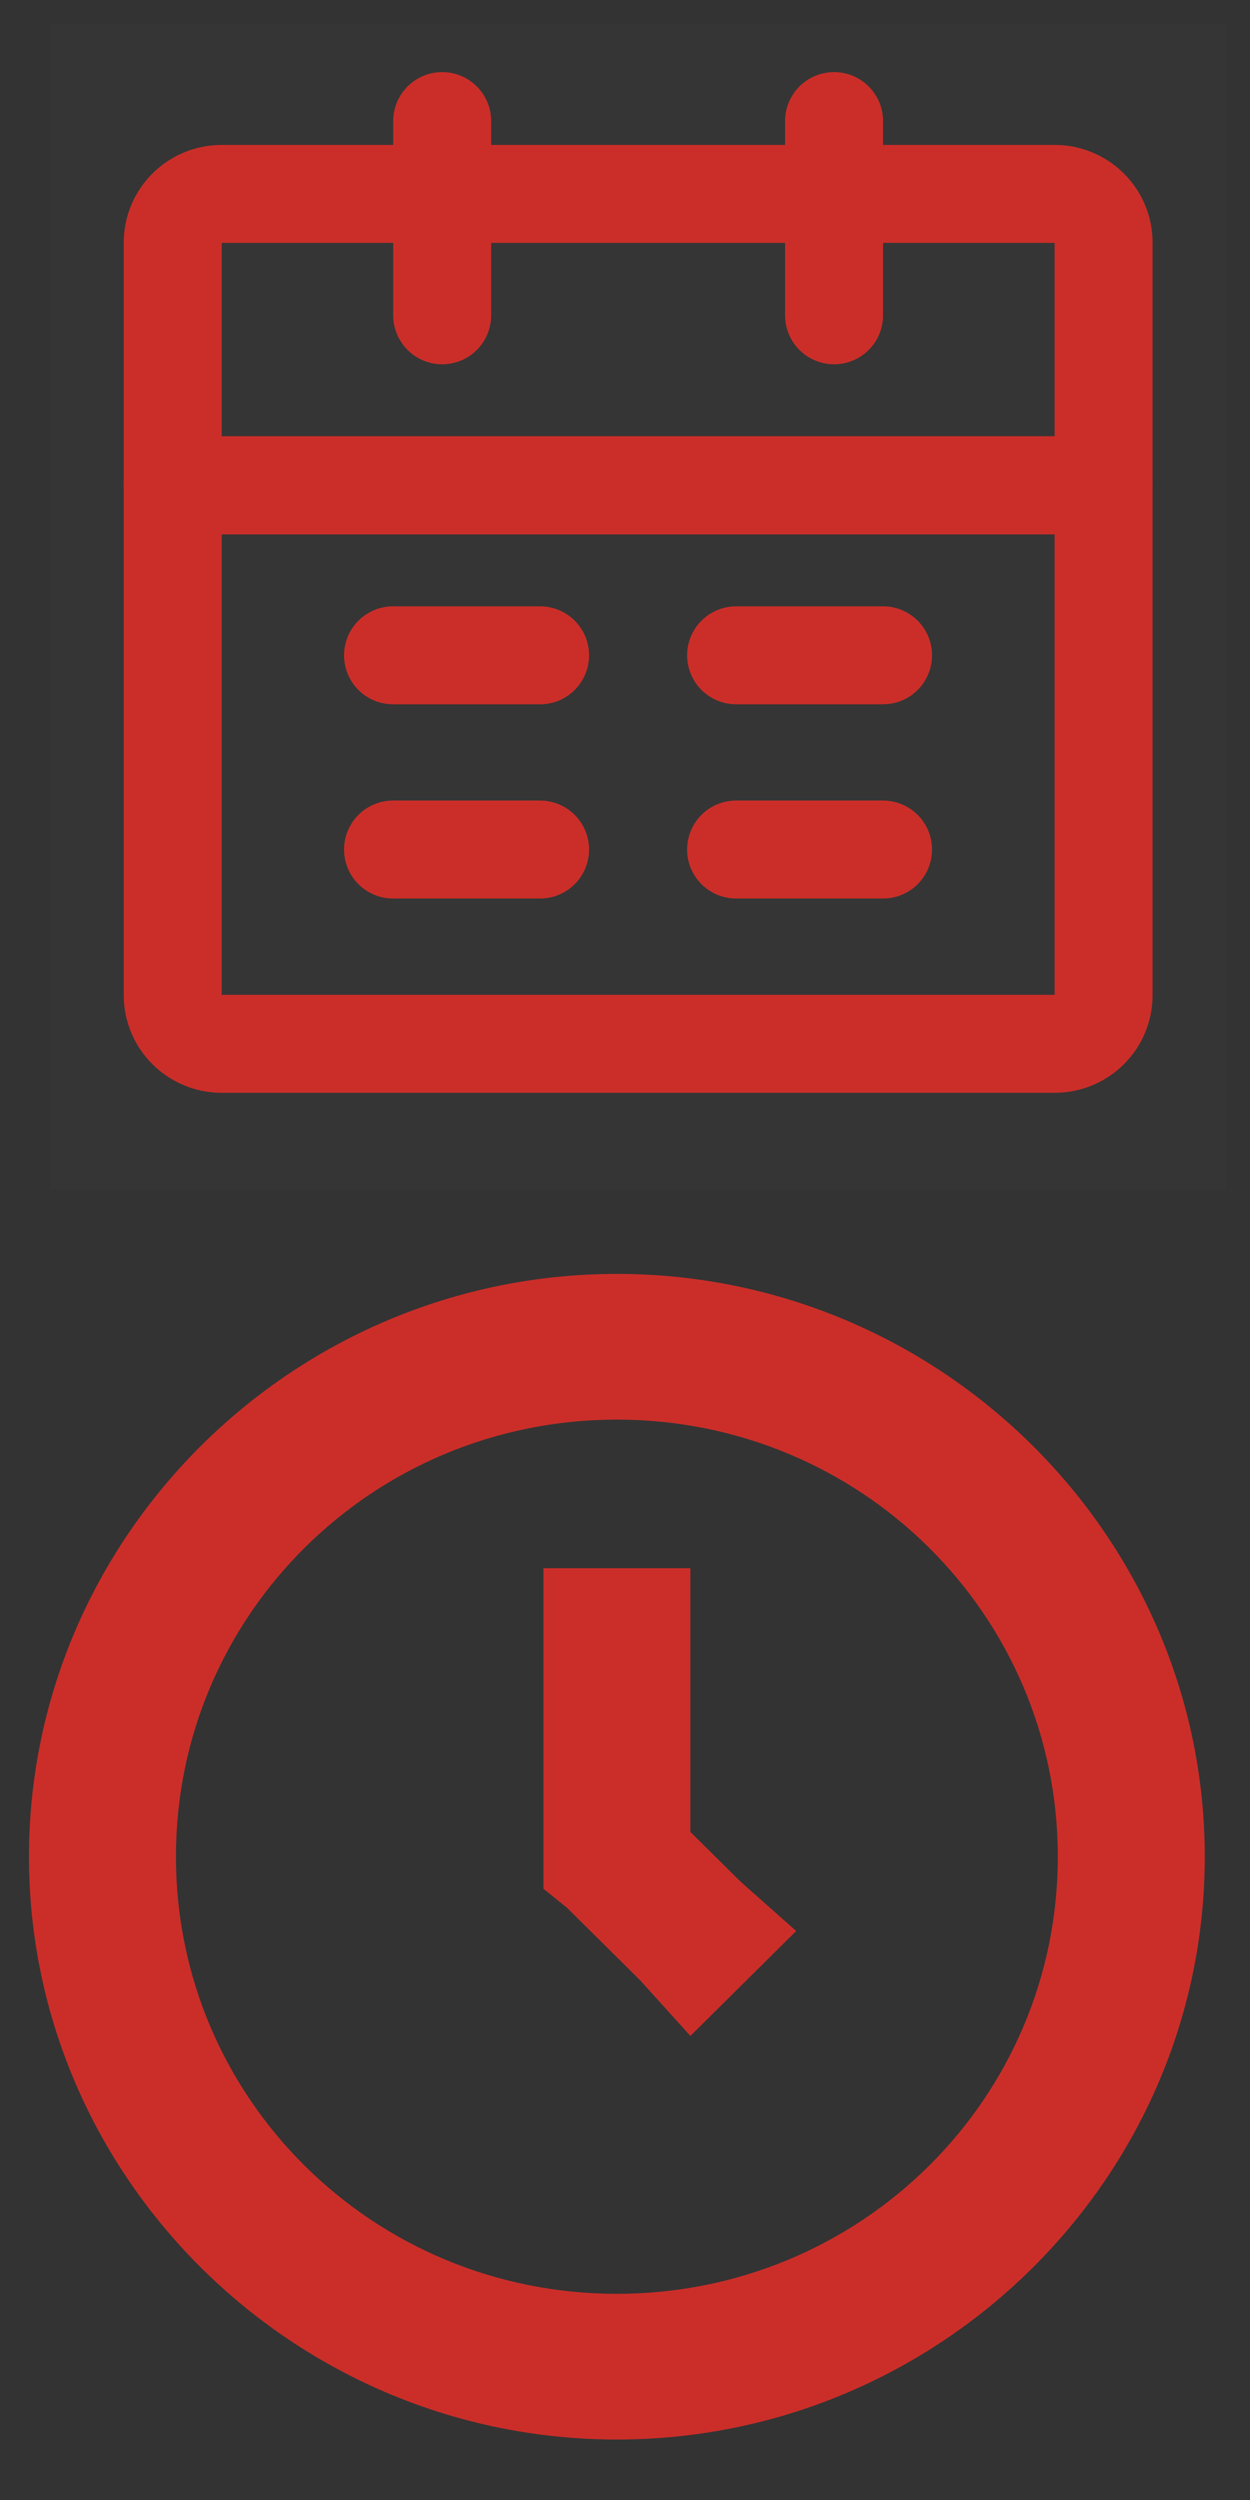 <svg viewBox="0 0 16 32"   fill="none" xmlns="http://www.w3.org/2000/svg" xml:space="preserve">
  <rect x="0" y="0" width="16" height="32" fill="#333333" stroke="none"/>
  <view viewBox="0 0 16 16" display="none" xmlns="http://www.w3.org/2000/svg" id="calendar"/>
  <g id="calendar"><path d="M0.645 0.306H15.695V15.226H0.645V0.306Z" fill="white" fill-opacity="0.01"/>
  <path d="M2.211 6.212H14.126V12.739C14.126 13.083 13.845 13.361 13.499 13.361H2.838C2.492 13.361 2.211 13.083 2.211 12.739V6.212Z" stroke="#CB2E29" stroke-width="1.254" stroke-linejoin="round"/>
  <path d="M2.211 3.104C2.211 2.761 2.492 2.482 2.838 2.482H13.499C13.845 2.482 14.126 2.761 14.126 3.104V6.212H2.211V3.104Z" stroke="#CB2E29" stroke-width="1.254" stroke-linejoin="round"/>
  <path d="M5.66 1.55V4.036" stroke="#CB2E29" stroke-width="1.254" stroke-linecap="round" stroke-linejoin="round"/>
  <path d="M10.676 1.55V4.036" stroke="#CB2E29" stroke-width="1.254" stroke-linecap="round" stroke-linejoin="round"/>
  <path d="M9.422 10.874H11.303" stroke="#CB2E29" stroke-width="1.254" stroke-linecap="round" stroke-linejoin="round"/>
  <path d="M5.031 10.874H6.913" stroke="#CB2E29" stroke-width="1.254" stroke-linecap="round" stroke-linejoin="round"/>
  <path d="M9.422 8.388H11.303" stroke="#CB2E29" stroke-width="1.254" stroke-linecap="round" stroke-linejoin="round"/>
  <path d="M5.031 8.388H6.913" stroke="#CB2E29" stroke-width="1.254" stroke-linecap="round" stroke-linejoin="round"/></g>

  <view viewBox="0 16 16 16" xmlns="http://www.w3.org/2000/svg" id="clock" />
  <g id="clock"><g transform="translate(0,16)"><path d="M7.896 0.306C3.757 0.306 0.371 3.663 0.371 7.766C0.371 11.869 3.757 15.226 7.896 15.226C12.035 15.226 15.421 11.869 15.421 7.766C15.421 3.663 12.035 0.306 7.896 0.306ZM7.896 2.171C11.019 2.171 13.54 4.67 13.54 7.766C13.54 10.862 11.019 13.361 7.896 13.361C4.773 13.361 2.252 10.862 2.252 7.766C2.252 4.67 4.773 2.171 7.896 2.171ZM6.956 4.036V8.176L7.257 8.419L8.197 9.351L8.837 10.06L10.191 8.717L9.477 8.083L8.837 7.449V4.073H6.956V4.036Z" fill="#CB2E29"/></g></g>

</svg>